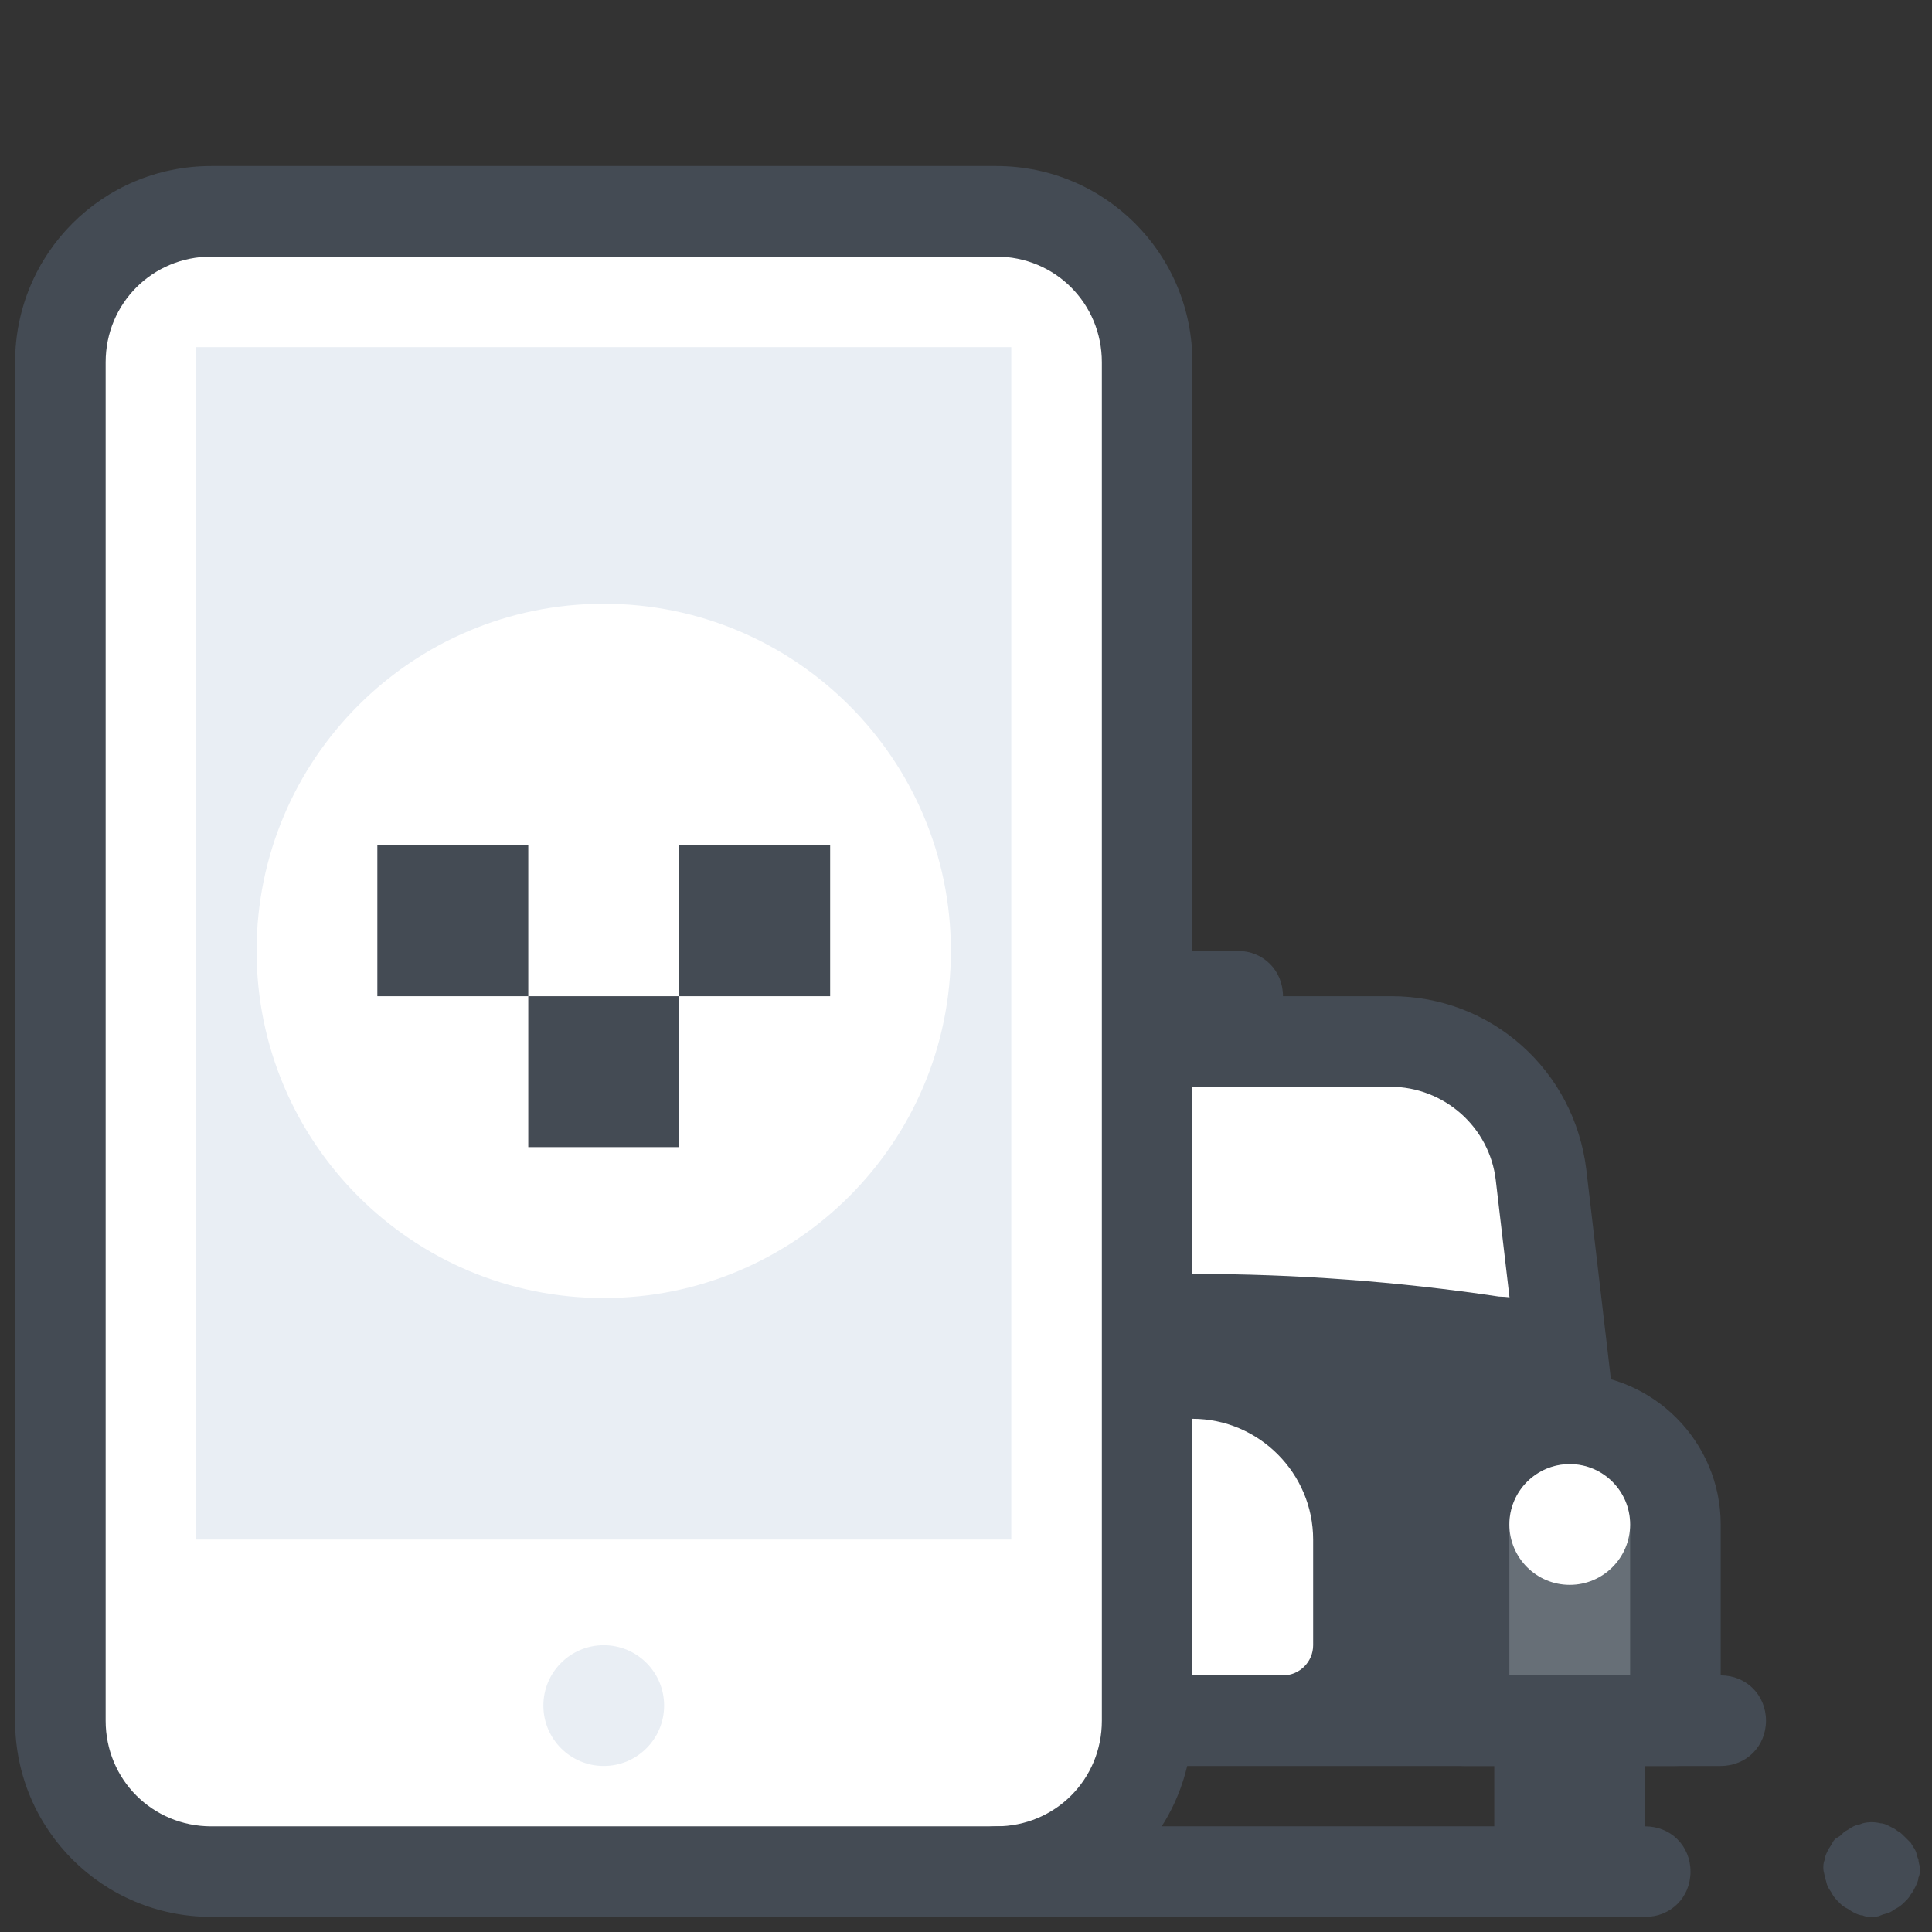 <svg width="60" height="60" viewBox="0 0 60 60" fill="none" xmlns="http://www.w3.org/2000/svg">
<rect x="0" y="0" width="60" height="60" fill="#333333" stroke="none"/>
<path d="M25.312 44.062H48.75L47.859 36.469C47.578 34.125 45.562 32.344 43.219 32.344H30.891C28.5 32.344 26.531 34.125 26.25 36.469L25.312 44.062Z" fill="white"/>
<path d="M48.75 45.469H25.312C24.89 45.469 24.515 45.281 24.281 45C24 44.719 23.906 44.297 23.953 43.922L24.843 36.328C25.172 33.234 27.797 30.938 30.89 30.938H43.218C46.312 30.938 48.89 33.234 49.265 36.328L50.156 43.922C50.203 44.344 50.062 44.719 49.828 45C49.547 45.281 49.172 45.469 48.75 45.469ZM26.906 42.656H47.156L46.453 36.656C46.265 35.016 44.859 33.75 43.172 33.75H30.89C29.25 33.75 27.843 35.016 27.609 36.656L26.906 42.656Z" fill="#444B54"/>
<path d="M34.078 30.938V32.344H39.844V30.938C39.844 30.141 39.234 29.531 38.438 29.531H35.484C34.688 29.531 34.078 30.141 34.078 30.938Z" fill="#444B54"/>
<path d="M26.25 59.531H23.906C23.109 59.531 22.5 58.922 22.5 58.125V53.438C22.5 52.641 23.109 52.031 23.906 52.031C24.375 52.031 24.844 52.266 25.078 52.641C25.312 52.266 25.781 52.031 26.25 52.031C27.047 52.031 27.656 52.641 27.656 53.438V58.125C27.656 58.922 27.047 59.531 26.25 59.531Z" fill="#444B54"/>
<path d="M49.688 59.531H47.812C47.016 59.531 46.406 58.922 46.406 58.125V53.438C46.406 52.641 47.016 52.031 47.812 52.031C48.188 52.031 48.516 52.172 48.75 52.406C48.984 52.172 49.312 52.031 49.688 52.031C50.484 52.031 51.094 52.641 51.094 53.438V58.125C51.094 58.922 50.484 59.531 49.688 59.531Z" fill="#444B54"/>
<path d="M25.312 53.376L48.75 53.376L48.75 41.657L25.312 41.657L25.312 53.376Z" fill="#444B54"/>
<path d="M48.75 41.672H37.031V53.391H48.75V41.672Z" fill="#444B54"/>
<path d="M48.75 54.797H25.312C24.516 54.797 23.906 54.188 23.906 53.391V44.016C23.906 42 25.547 40.312 27.562 40.266C33.844 39.328 40.266 39.328 46.547 40.266C48.562 40.312 50.203 42 50.203 44.016V53.391C50.156 54.141 49.547 54.797 48.75 54.797ZM26.719 51.984H47.344V44.016C47.344 43.5 46.922 43.078 46.406 43.078C46.359 43.078 46.266 43.078 46.219 43.078C40.125 42.188 33.984 42.188 27.891 43.078C27.844 43.078 27.75 43.078 27.703 43.078C27.188 43.078 26.766 43.5 26.766 44.016V51.984H26.719Z" fill="#444B54"/>
<path d="M48.75 44.062C50.578 44.062 52.031 45.516 52.031 47.344V53.438H45.469V47.344C45.469 45.516 46.922 44.062 48.75 44.062Z" fill="#676F77"/>
<path d="M25.312 44.062C27.141 44.062 28.594 45.516 28.594 47.344V53.438H22.031V47.344C22.031 45.516 23.484 44.062 25.312 44.062Z" fill="#676F77"/>
<path d="M53.438 54.844H20.625C19.828 54.844 19.219 54.234 19.219 53.438C19.219 52.641 19.828 52.031 20.625 52.031H53.438C54.234 52.031 54.844 52.641 54.844 53.438C54.844 54.234 54.234 54.844 53.438 54.844Z" fill="#444B54"/>
<path d="M52.031 54.844H45.469C44.672 54.844 44.062 54.234 44.062 53.438V47.344C44.062 44.766 46.172 42.656 48.75 42.656C51.328 42.656 53.438 44.766 53.438 47.344V53.438C53.438 54.234 52.828 54.844 52.031 54.844ZM46.875 52.031H50.625V47.344C50.625 46.312 49.781 45.469 48.75 45.469C47.719 45.469 46.875 46.312 46.875 47.344V52.031Z" fill="#444B54"/>
<path d="M28.594 54.844H22.031C21.234 54.844 20.625 54.234 20.625 53.438V47.344C20.625 44.766 22.734 42.656 25.312 42.656C27.891 42.656 30 44.766 30 47.344V53.438C30 54.234 29.391 54.844 28.594 54.844ZM23.438 52.031H27.188V47.344C27.188 46.312 26.344 45.469 25.312 45.469C24.281 45.469 23.438 46.312 23.438 47.344V52.031Z" fill="#444B54"/>
<path d="M48.75 49.219C49.785 49.219 50.625 48.379 50.625 47.344C50.625 46.308 49.785 45.469 48.75 45.469C47.715 45.469 46.875 46.308 46.875 47.344C46.875 48.379 47.715 49.219 48.75 49.219Z" fill="white"/>
<path d="M25.312 49.219C26.348 49.219 27.188 48.379 27.188 47.344C27.188 46.308 26.348 45.469 25.312 45.469C24.277 45.469 23.438 46.308 23.438 47.344C23.438 48.379 24.277 49.219 25.312 49.219Z" fill="white"/>
<path d="M34.219 52.031H39.844C40.359 52.031 40.781 51.609 40.781 51.094V47.812C40.781 45.75 39.094 44.062 37.031 44.062C34.969 44.062 33.281 45.75 33.281 47.812V51.094C33.281 51.609 33.703 52.031 34.219 52.031Z" fill="white"/>
<path d="M30.938 58.125H6.562C3.984 58.125 1.875 56.016 1.875 53.438V11.25C1.875 8.672 3.984 6.562 6.562 6.562H30.938C33.516 6.562 35.625 8.672 35.625 11.25V53.438C35.625 56.016 33.516 58.125 30.938 58.125Z" fill="white"/>
<path d="M18.75 54.844C19.785 54.844 20.625 54.004 20.625 52.969C20.625 51.933 19.785 51.094 18.75 51.094C17.715 51.094 16.875 51.933 16.875 52.969C16.875 54.004 17.715 54.844 18.75 54.844Z" fill="#E9EEF4"/>
<path d="M30.938 59.531H6.562C3.188 59.531 0.469 56.812 0.469 53.438V11.25C0.469 7.875 3.188 5.156 6.562 5.156H30.938C34.312 5.156 37.031 7.875 37.031 11.25V53.438C37.031 56.812 34.312 59.531 30.938 59.531ZM6.562 7.969C4.734 7.969 3.281 9.422 3.281 11.25V53.438C3.281 55.266 4.734 56.719 6.562 56.719H30.938C32.766 56.719 34.219 55.266 34.219 53.438V11.25C34.219 9.422 32.766 7.969 30.938 7.969H6.562Z" fill="#444B54"/>
<path d="M31.406 10.781H6.094V47.812H31.406V10.781Z" fill="#E9EEF4"/>
<path d="M18.75 40.312C24.704 40.312 29.531 35.486 29.531 29.531C29.531 23.577 24.704 18.75 18.75 18.75C12.796 18.75 7.969 23.577 7.969 29.531C7.969 35.486 12.796 40.312 18.75 40.312Z" fill="white"/>
<path d="M16.406 26.25H11.719V30.938H16.406V26.25Z" fill="#444B54"/>
<path d="M25.781 26.25H21.094V30.938H25.781V26.25Z" fill="#444B54"/>
<path d="M21.094 30.938H16.406V35.625H21.094V30.938Z" fill="#444B54"/>
<path d="M51.094 59.531H30.938C30.141 59.531 29.531 58.922 29.531 58.125C29.531 57.328 30.141 56.719 30.938 56.719H51.094C51.891 56.719 52.5 57.328 52.5 58.125C52.5 58.922 51.891 59.531 51.094 59.531Z" fill="#444B54"/>
<path d="M58.125 59.531C58.031 59.531 57.938 59.531 57.844 59.484C57.75 59.484 57.656 59.438 57.562 59.391C57.469 59.344 57.422 59.297 57.328 59.25C57.234 59.203 57.188 59.156 57.094 59.062C57.047 59.016 56.953 58.922 56.906 58.828C56.859 58.734 56.812 58.688 56.766 58.594C56.719 58.5 56.719 58.406 56.672 58.312C56.672 58.219 56.625 58.125 56.625 58.031C56.625 57.938 56.625 57.844 56.672 57.75C56.672 57.656 56.719 57.562 56.766 57.469C56.812 57.375 56.859 57.328 56.906 57.234C56.953 57.141 57 57.094 57.094 57.047C57.188 57 57.234 56.906 57.328 56.859C57.422 56.812 57.469 56.766 57.562 56.719C57.656 56.672 57.75 56.672 57.844 56.625C58.031 56.578 58.219 56.578 58.406 56.625C58.5 56.625 58.594 56.672 58.688 56.719C58.781 56.766 58.875 56.812 58.922 56.859C59.016 56.906 59.062 56.953 59.156 57.047C59.203 57.094 59.297 57.188 59.344 57.234C59.391 57.328 59.438 57.375 59.484 57.469C59.531 57.562 59.531 57.656 59.578 57.75C59.578 57.844 59.625 57.938 59.625 58.031C59.625 58.125 59.625 58.219 59.578 58.312C59.578 58.406 59.531 58.5 59.484 58.594C59.438 58.688 59.391 58.781 59.344 58.828C59.297 58.922 59.25 58.969 59.156 59.062C59.109 59.109 59.016 59.203 58.922 59.25C58.828 59.297 58.781 59.344 58.688 59.391C58.594 59.438 58.5 59.438 58.406 59.484C58.312 59.531 58.219 59.531 58.125 59.531Z" fill="#444B54"/>
</svg>
